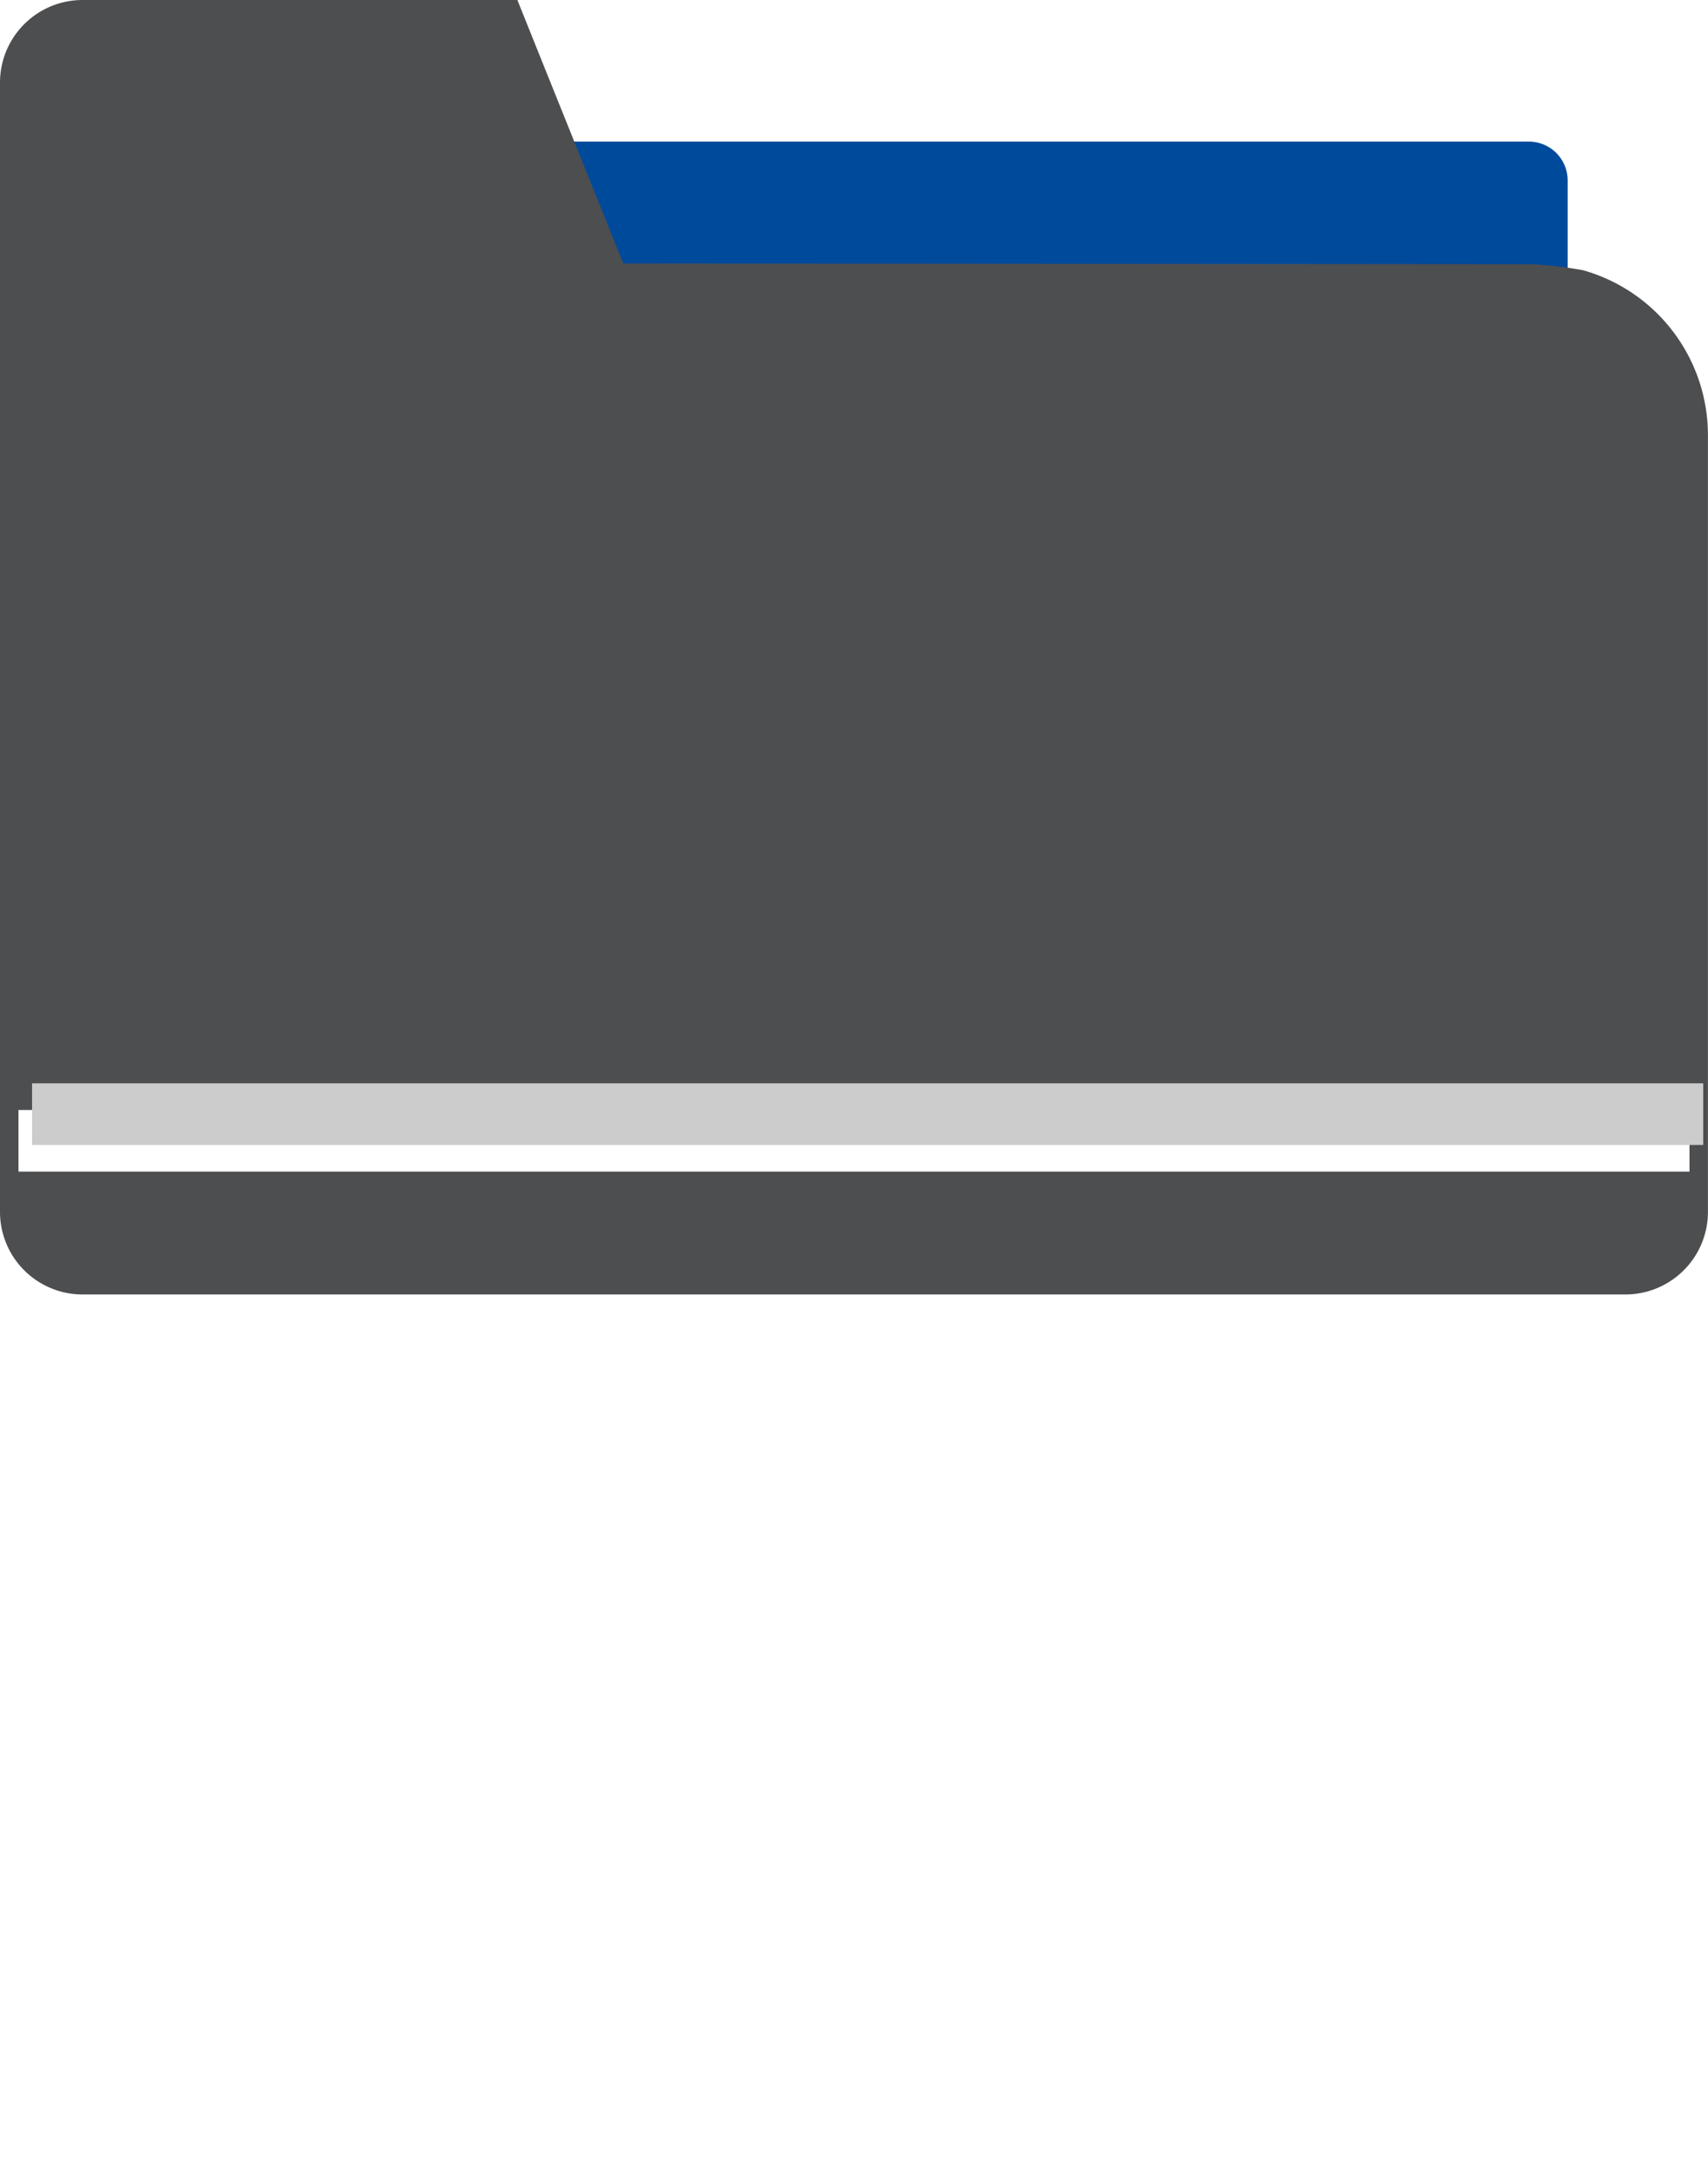 <svg xmlns="http://www.w3.org/2000/svg" width="53.253" height="67.73" viewBox="0 0 53.253 67.73">
  <g id="그룹_181878" data-name="그룹 181878" transform="translate(-127 -1763.27)">
    <g id="그룹_181875" data-name="그룹 181875" transform="translate(-0.439)">
      <path id="패스_156445" data-name="패스 156445" d="M47.754,8.236a12.883,12.883,0,0,1,1.6.186L49.291,8.4V3.416A1.214,1.214,0,0,0,48.076,2.2H17.016l.1.239,2.321,5.77Z" transform="translate(127.026 1765.483)" fill="#004a9c"/>
      <path id="패스_156446" data-name="패스 156446" d="M2.576,40.352h48.1a2.575,2.575,0,0,0,2.575-2.574V13.556a5.343,5.343,0,0,0-3.9-5.134,12.883,12.883,0,0,0-1.6-.186L19.433,8.212l-2.321-5.77L16.131,0H2.575A2.575,2.575,0,0,0,0,2.575v35.2A2.575,2.575,0,0,0,2.576,40.352Zm-2-5.751h52.1v1.921H.577Z" transform="translate(127.439 1763.27)" fill="#4d4e50"/>
    </g>
    <rect id="사각형_6049" data-name="사각형 6049" width="52.104" height="1.921" transform="translate(128 1797.04)" fill="#ccc"/>
  </g>
</svg>
